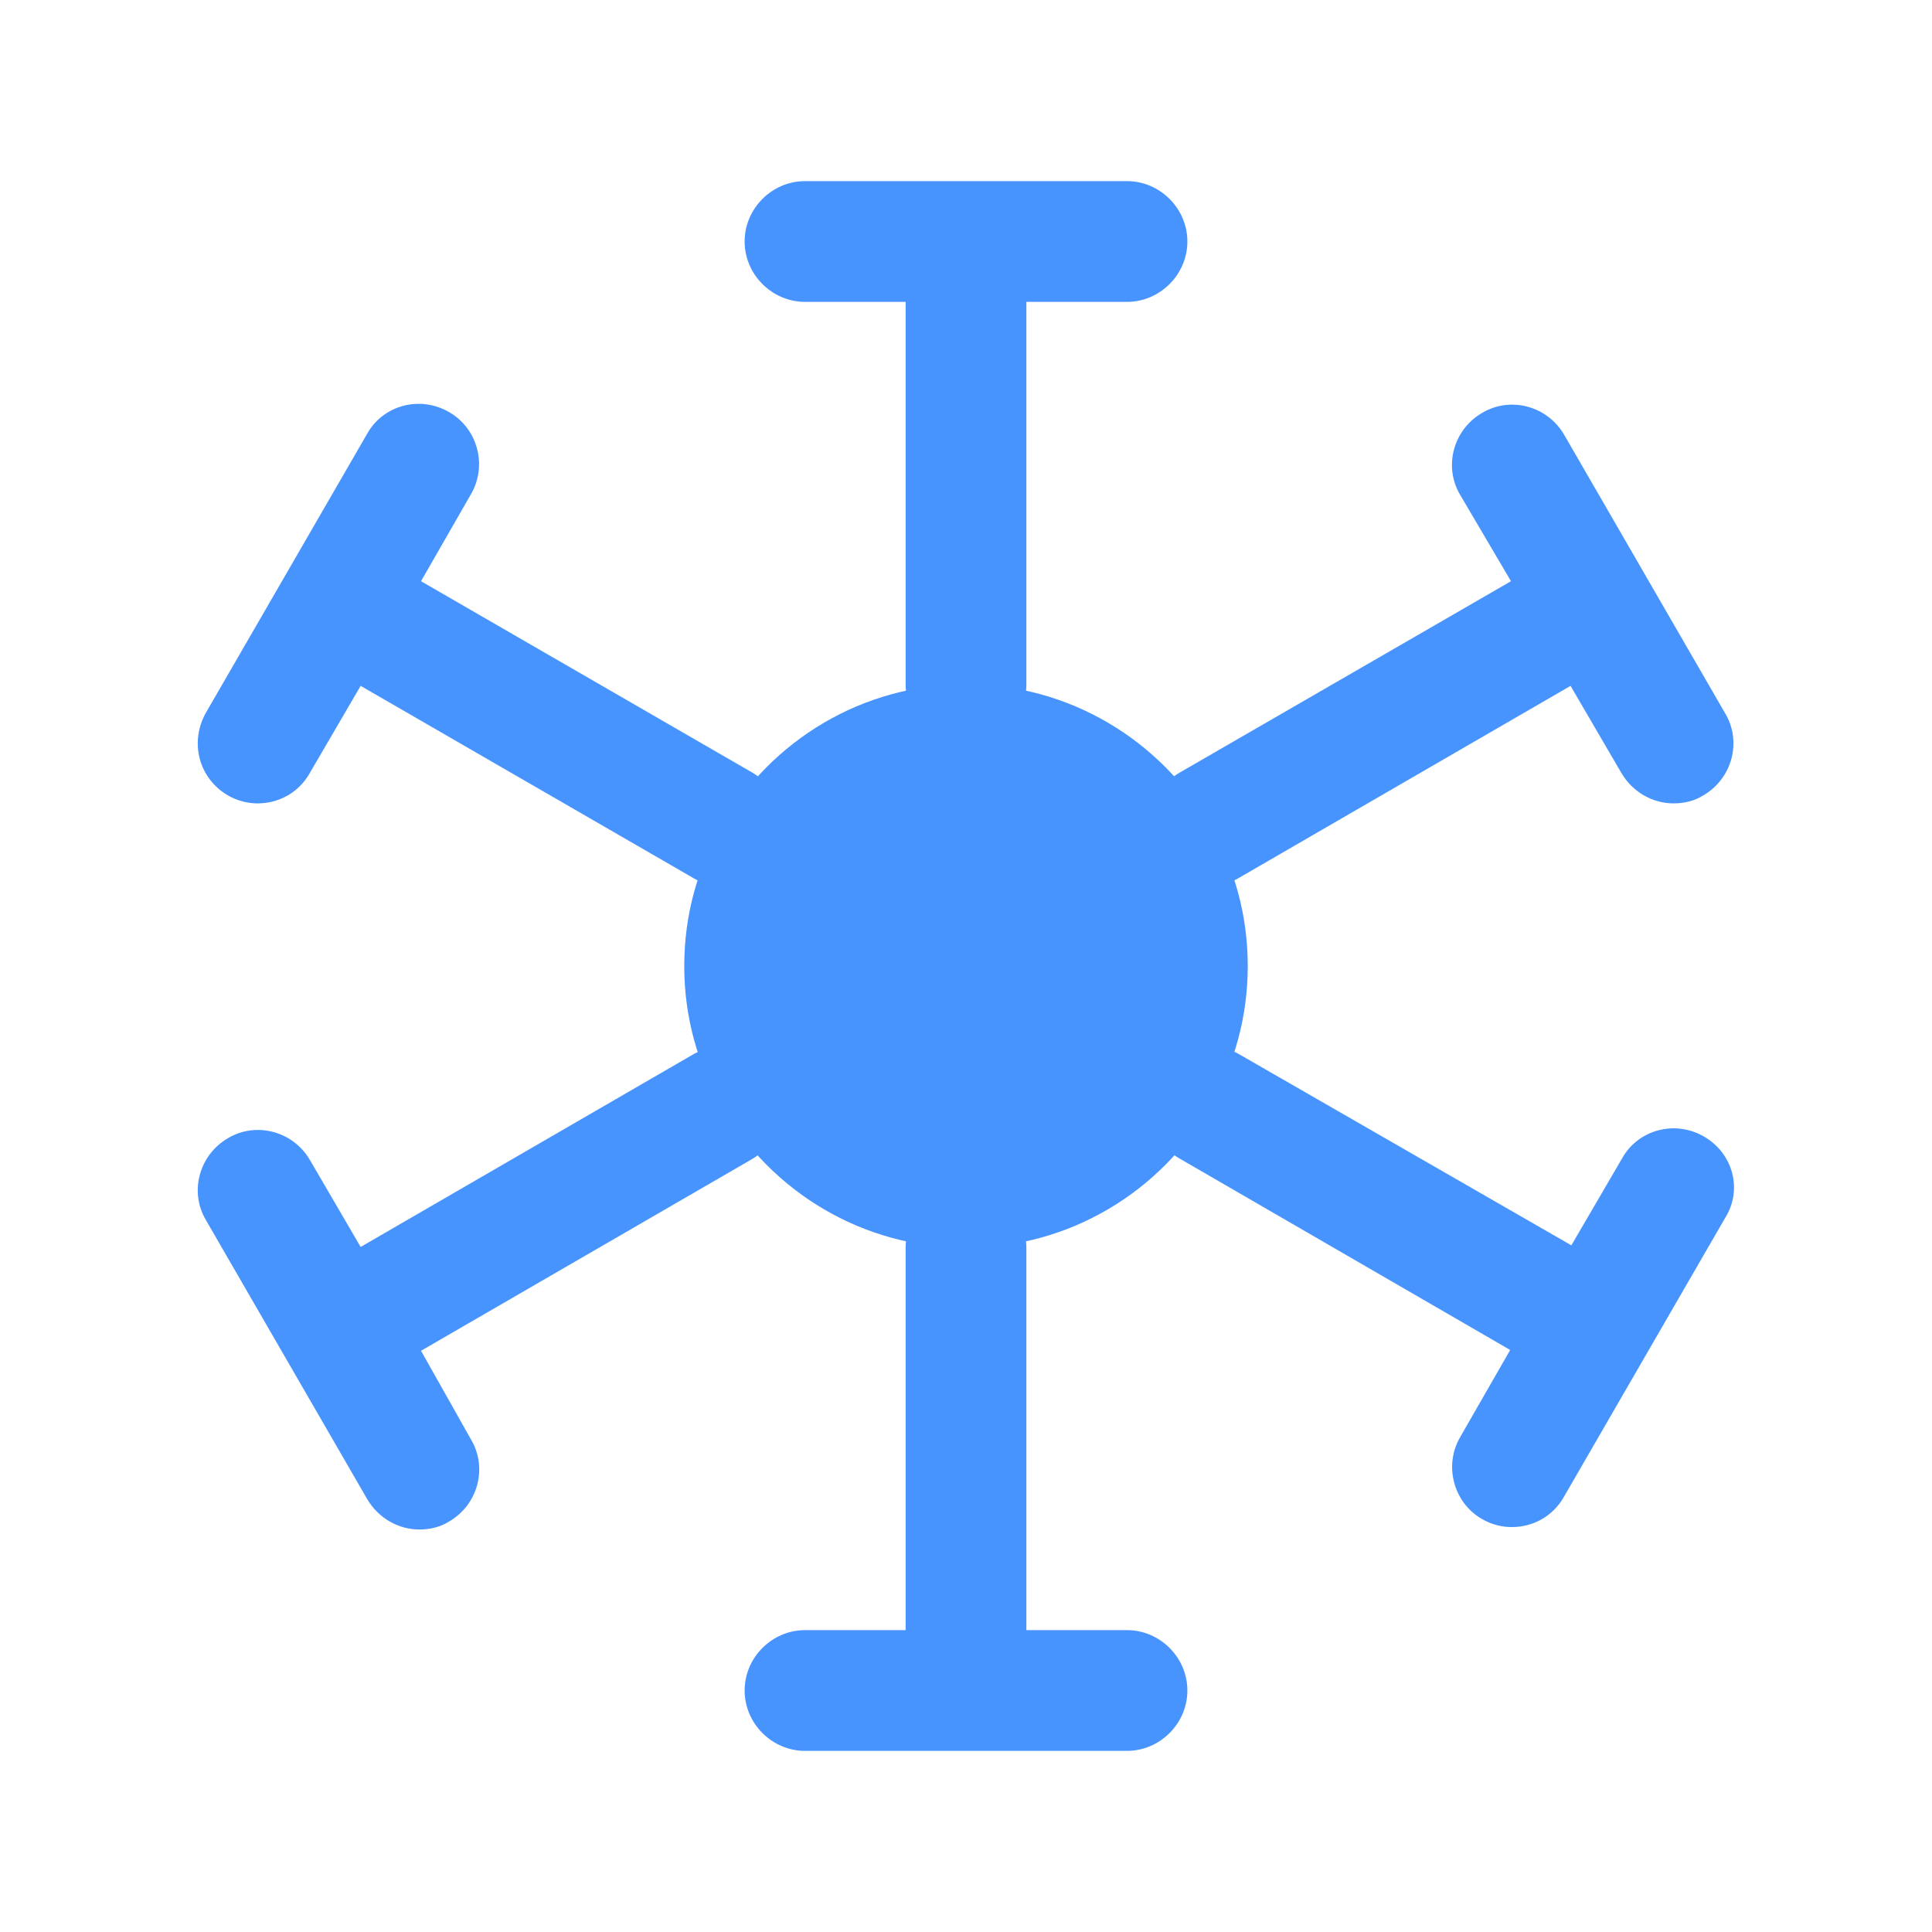 <svg width="24" height="24" viewBox="0 0 24 24" fill="none" xmlns="http://www.w3.org/2000/svg">
<g id="vuesax/bold/sun">
<g id="sun">
<path id="Vector" d="M10 3.75H11.25V8.5C11.25 8.91 11.59 9.25 12 9.25C12.41 9.25 12.75 8.91 12.75 8.5V3.75H14C14.41 3.75 14.75 3.41 14.75 3C14.75 2.59 14.41 2.25 14 2.25H10C9.59 2.25 9.25 2.59 9.25 3C9.25 3.41 9.59 3.75 10 3.75Z" fill="#4894FE"/>
<path id="Vector_2" d="M14 20.25H12.75V15.5C12.75 15.09 12.41 14.75 12 14.75C11.59 14.75 11.25 15.09 11.25 15.5V20.25H10C9.59 20.25 9.25 20.59 9.25 21C9.25 21.41 9.59 21.75 10 21.75H14C14.41 21.75 14.75 21.41 14.75 21C14.75 20.59 14.41 20.25 14 20.25Z" fill="#4894FE"/>
<path id="Vector_3" d="M2.83 9.88C2.95 9.95 3.08 9.98 3.2 9.98C3.46 9.98 3.71 9.85 3.85 9.6L4.48 8.52L8.6 10.9C8.71 10.97 8.84 11 8.97 11C9.23 11 9.48 10.87 9.62 10.62C9.83 10.27 9.7 9.81 9.35 9.6L5.23 7.22L5.85 6.14C6.06 5.78 5.93 5.32 5.58 5.12C5.22 4.91 4.76 5.03 4.56 5.39L2.56 8.85C2.35 9.22 2.47 9.67 2.83 9.88Z" fill="#4894FE"/>
<path id="Vector_4" d="M21.17 14.12C20.81 13.91 20.35 14.03 20.15 14.39L19.52 15.47L15.4 13.1C15.04 12.89 14.58 13.02 14.38 13.37C14.17 13.73 14.3 14.19 14.65 14.39L18.76 16.77L18.14 17.85C17.93 18.21 18.06 18.67 18.41 18.87C18.53 18.94 18.66 18.97 18.78 18.97C19.04 18.97 19.29 18.84 19.43 18.59L21.43 15.13C21.65 14.78 21.53 14.33 21.17 14.12Z" fill="#4894FE"/>
<path id="Vector_5" d="M18.77 7.22L14.65 9.6C14.29 9.81 14.17 10.27 14.38 10.62C14.52 10.86 14.77 11 15.03 11C15.16 11 15.29 10.97 15.4 10.9L19.51 8.52L20.14 9.6C20.28 9.84 20.53 9.98 20.79 9.98C20.92 9.98 21.05 9.95 21.16 9.88C21.52 9.67 21.64 9.21 21.43 8.86L19.43 5.4C19.22 5.04 18.76 4.92 18.41 5.13C18.05 5.34 17.93 5.8 18.14 6.15L18.77 7.22Z" fill="#4894FE"/>
<path id="Vector_6" d="M5.23 16.78L9.34 14.4C9.7 14.19 9.82 13.73 9.61 13.38C9.4 13.02 8.94 12.9 8.59 13.11L4.48 15.49L3.85 14.41C3.64 14.05 3.18 13.93 2.83 14.14C2.47 14.35 2.35 14.81 2.56 15.16L4.56 18.62C4.7 18.86 4.95 19 5.21 19C5.34 19 5.47 18.97 5.58 18.9C5.94 18.69 6.06 18.23 5.85 17.88L5.23 16.78Z" fill="#4894FE"/>
<path id="Vector_7" d="M15.5 12C15.5 12.64 15.33 13.23 15.03 13.75C14.42 14.8 13.29 15.5 12 15.5C10.71 15.5 9.58 14.8 8.97 13.75C8.67 13.23 8.5 12.64 8.5 12C8.5 11.36 8.67 10.77 8.97 10.25C9.58 9.2 10.71 8.5 12 8.5C13.29 8.5 14.42 9.2 15.03 10.25C15.33 10.77 15.5 11.36 15.5 12Z" fill="#4894FE"/>
</g>
</g>
</svg>

